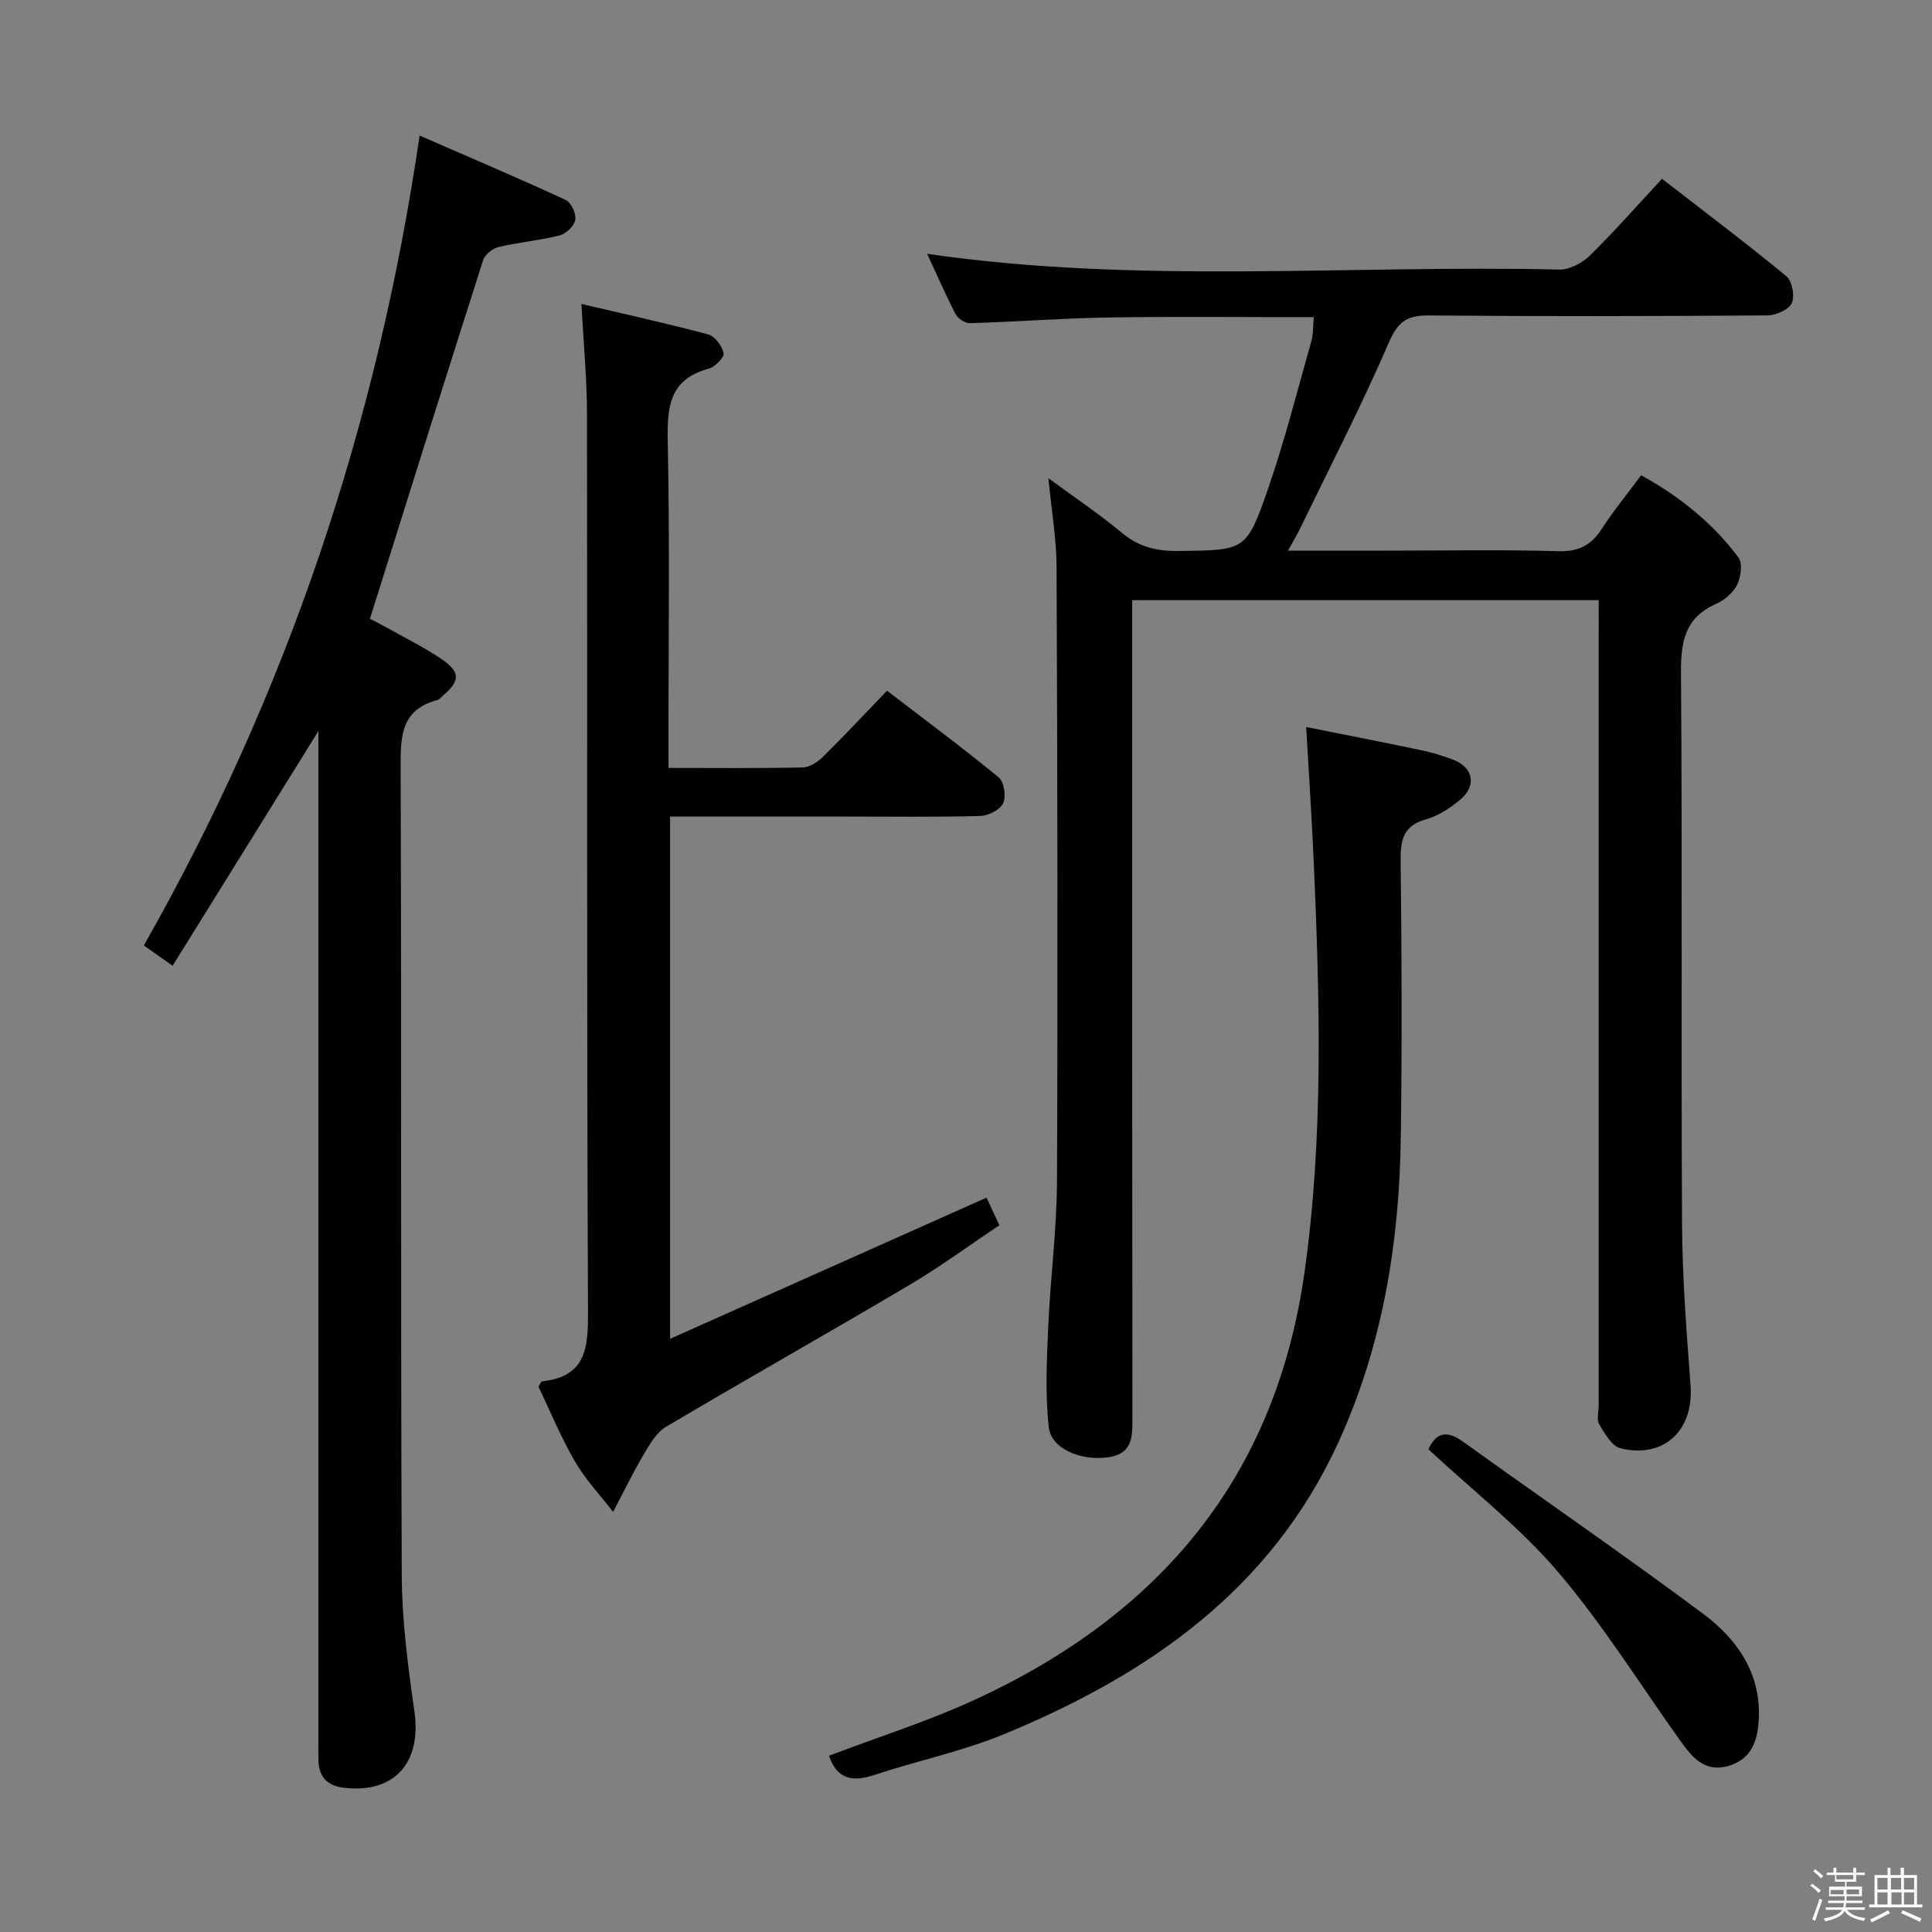<svg enable-background="new 0 0 400 400" viewBox="0 0 400 400" xmlns="http://www.w3.org/2000/svg"><rect x="0" y="0" width="400" height="400" fill="#808080" stroke="none"/><path d="m374.8 390.4.4-.4c.7.5 1.3 1 1.8 1.4l-.5.5c-.5-.6-1.1-1.1-1.7-1.5zm1 7.3-.6-.3c.5-1.4 1.1-2.8 1.5-4.3.2.1.4.2.6.3-.5 1.3-1 2.8-1.5 4.3zm-.4-10.3.4-.4c.4.3 1 .8 1.7 1.4l-.5.5c-.4-.5-1-1-1.6-1.5zm2.5.3h1.7v-1h.6v1h3.5v-1h.6v1h1.8v.5h-1.8v1.4h-2v1h3.2v2h-3.2v.9h3.3v.5h-3.4c0 .3-.1.6-.1.9h4v.5h-3.7c.7.9 1.9 1.5 3.8 1.7-.1.2-.2.4-.3.6-2.1-.4-3.5-1.1-4-2.1-.4 1-1.8 1.7-4 2.2-.1-.2-.2-.4-.3-.6 2.1-.4 3.4-1 3.8-1.8h-3.4v-.5h3.6c.1-.3.1-.6.2-.9h-3.3v-.5h3.4c0-.3 0-.6 0-.9h-3.2v-2h3.3v-1h-2.1v-1.4h-1.7v-.5zm1.1 3.5v1h2.7c0-.3 0-.4 0-.4 0-.1 0-.2 0-.2 0-.1 0-.2 0-.3h-2.7zm1.2-3v.9h3.5v-.9zm4.7 3h-2.6v.6.4h2.6z" fill="#fcfbfa"/><path d="m393.6 386.7h.6v1.5h2.7v6.1h1.1v.6h-11v-.6h1.1v-6.1h2.7v-1.5h.6v1.5h2.1v-1.5zm-2.7 8.8.4.6c-1.2.6-2.5 1.3-3.8 1.9-.1-.2-.2-.4-.3-.6 1.2-.6 2.5-1.2 3.7-1.9zm-2.2-6.7v2.4h2.1v-2.4zm0 3v2.5h2.1v-2.5zm2.8-3v2.4h2.1v-2.4zm.1 3v2.5h2.1v-2.5h-2.2zm5.9 6.1c-1.4-.7-2.7-1.3-3.9-1.8l.3-.6c1.5.6 2.7 1.2 3.9 1.7zm-1.2-9.1h-2.1v2.4h2.1zm-2.1 3v2.5h2.1v-2.5z" fill="#fcfbfa"/><g fill="#010104"><path d="m331 124.26c-32.52 0-64.29 0-96.59 0v6.65c0 54.16-.02 108.32.04 162.48 0 4.04.18 7.67-5.26 8.36-5.32.68-11.55-1.73-12.05-6.23-.76-6.85-.42-13.86-.12-20.78.44-10.12 1.78-20.21 1.82-30.32.18-42.33.09-84.66-.09-126.98-.02-5.88-1.05-11.75-1.69-18.44 5.49 4.05 10.59 7.45 15.27 11.36 3.58 2.99 7.39 3.79 11.9 3.72 13.5-.21 13.82.04 18.26-12.75 3.48-10.02 6.08-20.34 8.97-30.56.44-1.54.37-3.22.56-5.1-14.43 0-28.39-.16-42.35.06-9.63.15-19.26.89-28.89 1.18-.99.03-2.47-.96-2.94-1.88-2.12-4.09-3.95-8.32-5.88-12.48 43.69 6.35 87.34 2.24 130.84 3.26 2.1.05 4.72-1.3 6.29-2.83 5.09-4.98 9.79-10.35 15.01-15.96 8.81 6.83 17.43 13.31 25.74 20.16 1.2.99 1.8 4.15 1.13 5.58-.65 1.38-3.29 2.53-5.07 2.54-23.33.17-46.66.22-69.99.01-4.43-.04-6.42 1.13-8.31 5.49-5.66 13.11-12.23 25.83-18.46 38.69-.63 1.3-1.39 2.54-2.47 4.51h20.97c11.67 0 23.34-.22 34.99.12 4.2.12 6.79-1.21 8.99-4.61 2.42-3.75 5.28-7.22 8.16-11.11 8.01 4.41 14.82 9.89 20.14 17.01.9 1.2.52 4.04-.26 5.64-.81 1.66-2.62 3.21-4.36 3.98-6.57 2.89-7.32 7.97-7.27 14.49.29 37.99.01 75.99.22 113.98.06 11.12.94 22.25 1.76 33.36.68 9.25-5.45 15.17-14.49 13-1.8-.43-3.28-3.06-4.42-4.97-.59-.98-.11-2.6-.11-3.94 0-53.49 0-106.99 0-160.48.01-1.98.01-3.94.01-6.21z"/><path d="m86.88 28.07c10.33 4.5 20.35 8.76 30.23 13.32 1.13.52 2.2 2.82 2 4.09-.19 1.25-1.87 2.9-3.18 3.24-4.17 1.06-8.51 1.43-12.69 2.42-1.24.29-2.84 1.56-3.21 2.71-7.83 24.48-15.51 49.02-23.44 74.27.55.29 1.98.98 3.35 1.75 3.9 2.19 7.95 4.17 11.63 6.69 3.79 2.6 3.65 4.46.16 7.45-.38.32-.73.81-1.17.92-7.7 2.03-7.63 7.75-7.61 14.26.19 55.64-.01 111.28.23 166.92.04 9.41 1.28 18.86 2.62 28.2 1.53 10.61-4.13 17.07-14.61 15.82-3.28-.39-5.13-2.1-5.25-5.48-.05-1.33-.02-2.67-.02-4 0-67.8 0-135.6 0-203.41 0-1.75 0-3.49 0-5.88-10.29 16.57-20.13 32.4-30.19 48.6-2.39-1.7-3.98-2.82-5.95-4.22 29.58-52.01 48.29-107.57 57.1-167.67z"/><path d="m138.41 158.99c9.81 0 18.8.1 27.78-.1 1.42-.03 3.08-1.09 4.16-2.16 4.38-4.32 8.58-8.83 13.3-13.73 8.02 6.16 15.74 11.88 23.14 17.97 1.11.92 1.55 3.95.89 5.35-.64 1.36-3.07 2.57-4.74 2.62-9.33.25-18.66.12-27.99.12-11.96 0-23.93 0-36.22 0v108.13c22.25-9.93 43.68-19.49 65.52-29.23.61 1.3 1.5 3.22 2.66 5.71-6.25 4.18-12.24 8.59-18.62 12.37-16.74 9.91-33.69 19.46-50.42 29.38-2.01 1.19-3.4 3.68-4.66 5.81-2.26 3.83-4.2 7.85-6.27 11.8-2.67-3.47-5.74-6.71-7.91-10.46-2.91-5.01-5.12-10.42-7.55-15.48.38-.6.53-1.07.72-1.09 9.37-1.02 9.57-7.17 9.54-14.84-.28-61.82-.12-123.65-.21-185.47-.01-7.29-.72-14.57-1.15-22.76 8.74 2.05 17.53 3.98 26.21 6.3 1.39.37 2.92 2.38 3.22 3.87.18.87-1.77 2.88-3.06 3.23-8.21 2.19-8.65 7.96-8.5 15.17.43 20.49.15 40.99.15 61.49.01 1.81.01 3.61.01 6z"/><path d="m171.63 363.51c10.22-3.89 20.7-7.2 30.6-11.78 37.89-17.57 61.86-45.84 67.85-88.29 3.98-28.21 3.16-56.4 1.93-84.66-.39-9.1-1.01-18.19-1.58-28.26 7.91 1.58 15.8 3.12 23.67 4.77 2.27.47 4.51 1.14 6.68 1.96 4.32 1.63 5.03 5.49 1.4 8.44-2.03 1.65-4.4 3.24-6.88 3.92-4.69 1.29-5.36 4.19-5.31 8.52.22 18.99.29 37.99.04 56.98-.28 21.94-3.7 43.3-12.91 63.46-13.98 30.6-39.43 48.18-69.26 60.48-8.69 3.58-18.06 5.51-27.01 8.49-4.64 1.53-7.65.58-9.22-4.03z"/><path d="m295.74 300.06c1.44-3.17 3.55-4.18 7.08-1.64 16.57 11.91 33.39 23.48 49.76 35.67 6.93 5.16 11.91 12.1 11.57 21.5-.17 4.58-1.35 8.65-6.42 10.06-4.78 1.32-7.37-1.8-9.77-5.14-8.38-11.73-16.04-24.09-25.36-35.02-7.92-9.3-17.75-16.94-26.86-25.43z"/></g></svg>